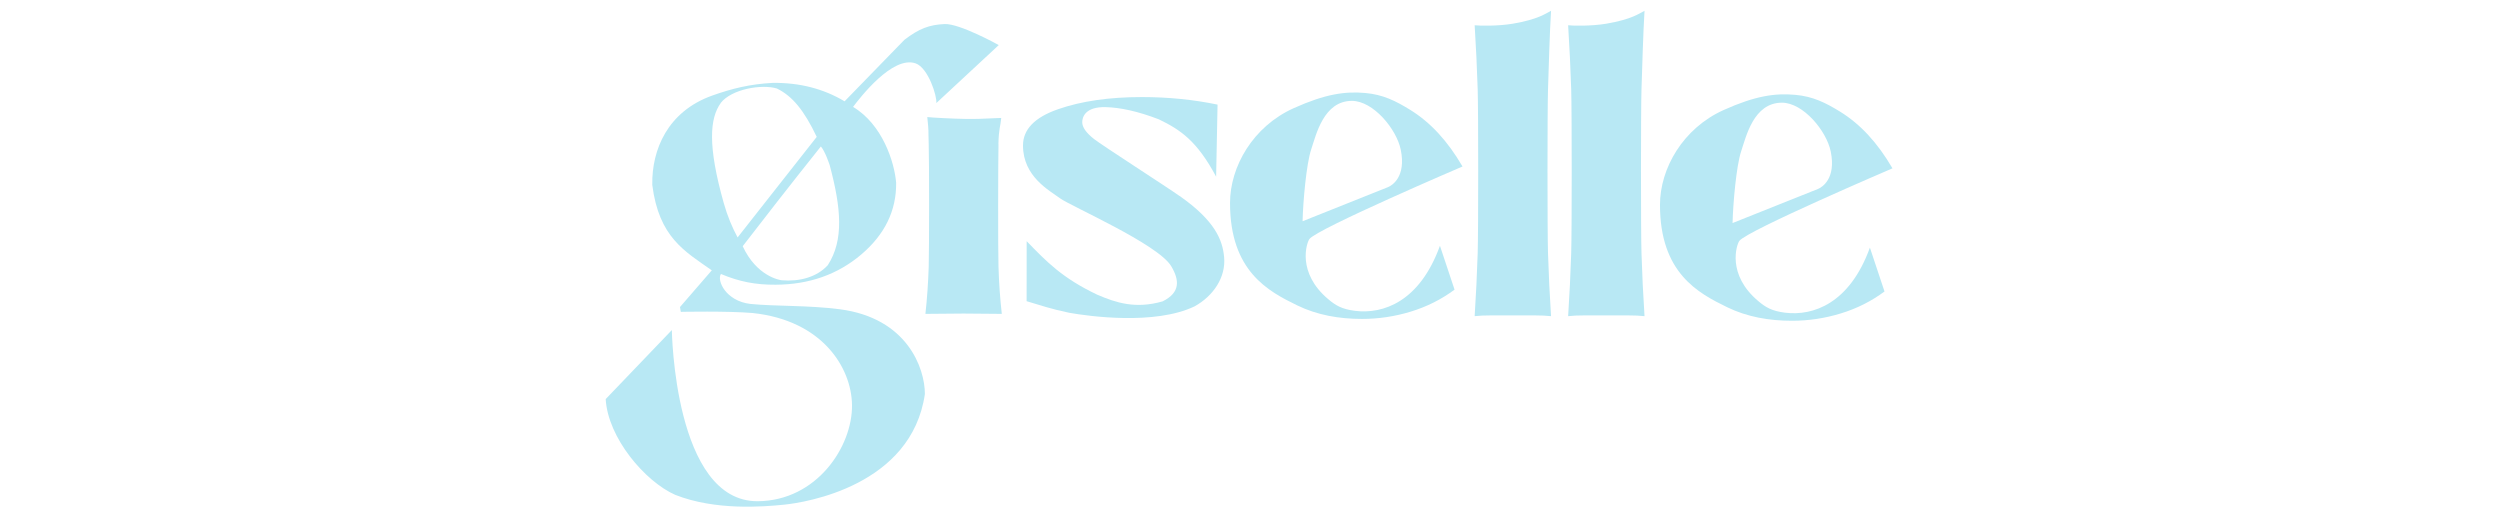 <?xml version="1.0" encoding="UTF-8"?>
<svg id="_レイヤー_1" data-name="レイヤー_1" xmlns="http://www.w3.org/2000/svg" version="1.1" viewBox="0 210 841.89 175">
  <!-- Generator: Adobe Illustrator 29.3.1, SVG Export Plug-In . SVG Version: 2.1.0 Build 151)  -->
  <path fill="#B8E8F4" d="M336.25,258.56h-.03c.13-5.41.7-5.96.95-8.84-6.68.33-9.19.37-11.92.33-3.83-.05-11.39-.43-12.98-.63.57,5.51.3,3.69.48,9.14.18,5.46.17,35.73,0,41.23-.18,5.51-.54,10.81-1.11,15.91,0,0,10.22-.11,12.86-.11s12.86.11,12.86.11c-.57-5.1-.95-10.41-1.11-15.91-.18-5.5-.13-35.78,0-41.23Z"/>
  <path fill="#B8E8F4" d="M522.32,213.64c-1.83.91-4.24,2.86-12.86,4.34-5.04.86-11.38.7-12.86.53.45,7.27.8,14.47,1.02,21.56.23,7.11.23,48.12,0,55.22-.23,7.11-.57,14.17-1.02,21.18,1.48-.18,3.37-.26,5.66-.26h14.4c2.29,0,4.18.09,5.66.26-.45-7.02-.8-14.08-1.02-21.18-.23-7.1-.23-48.12,0-55.22.23-7.1.57-19.15,1.02-26.43Z"/>
  <path fill="#B8E8F4" d="M397.21,275.97h-.01v.02c-4.11-2.93-26.08-17.05-28.75-19.15-2.67-2.1-4-3.98-4-5.68s1-5.25,7.88-5.08c4.85.12,10.82,1.37,17.92,4.11,7.23,3.49,12.84,7.22,19.29,19.31l.48-24.27c-8.12-1.69-16.63-2.54-25.5-2.54-11.01,0-20.42,1.37-28.26,4.11-7.85,2.74-11.76,6.8-11.76,12.2,0,10.51,8.98,15.18,12.44,17.76,3.44,2.58,33.09,15.45,37.5,22.92,2.75,4.66,3.11,8.82-2.92,11.81-9.07,2.62-15.68.48-21.98-2.23-11.7-5.55-17.02-11.03-23.8-18.04l-.02,20.21c5.19,1.52,7.75,2.51,14.39,3.91,6.58,1.16,28.7,4.25,42.16-2.16,6.32-3.49,10.6-9.79,9.96-16.61-.54-5.75-3.02-12.19-15.02-20.6Z"/>
  <path fill="#B8E8F4" d="M553.8,213.64c-1.83.91-4.24,2.86-12.86,4.34-5.04.86-11.38.7-12.86.53.46,7.27.8,14.47,1.03,21.56.23,7.11.23,48.12,0,55.22-.23,7.11-.57,14.17-1.03,21.18,1.48-.18,3.37-.26,5.66-.26h14.4c2.29,0,4.18.09,5.66.26-.46-7.02-.8-14.08-1.02-21.18-.23-7.1-.23-48.12,0-55.22.23-7.1.57-19.15,1.02-26.43Z"/>
  <polygon fill="#B8E8F4" points="492.51 266.09 492.52 266.1 492.52 266.07 492.51 266.07 492.51 266.09"/>
  <path fill="#B8E8F4" d="M474.92,247.01c-4.94-3.05-9.22-5.16-15.11-5.69-6.8-.62-13.48.31-24.17,5.12-13.68,6.16-21.42,19.65-21.42,31.94,0,22.93,12.86,29.71,22.65,34.47,6.71,3.26,14.08,4.55,21.8,4.55,5.58,0,11.06-.82,16.44-2.47,5.38-1.64,10.29-4.1,14.72-7.39l-4.92-14.77c-6.83,18.87-19.13,23.08-28.57,21.91-4.52-.56-6.62-1.88-8.99-3.88-10.71-8.97-7.35-19.01-6.4-20.3,2.55-3.46,51.56-24.43,51.56-24.43-5.03-8.61-10.75-14.82-17.59-19.06ZM467.42,273.02l-28.76,11.48h-.01c.16-6.64,1.26-19.27,2.91-24.2,1.65-4.92,4.19-16.33,13.71-16.33,7.15,0,15.01,9.46,16.44,16.43,1.9,9.27-3.04,12.1-4.29,12.62Z"/>
  <path fill="#B8E8F4" d="M282.84,314.15c-10.53-1.38-21.78-.96-30.14-1.8-8.3-.96-11.38-7.94-9.92-10.09,6.1,2.58,11.65,3.67,18.41,3.62,11.3-.05,20.92-3.45,28.85-10.18,7.93-6.74,11.86-14.8,11.74-24.18-.58-6.99-4.65-19.65-14.51-25.52,2.27-3,13.25-17.34,21.04-14.67,4.3,1.47,7.31,11.18,7,13.38l21.03-19.53s-13.2-7.34-18.29-7.08c-5.09.25-8.48,1.48-13.5,5.32l-20.13,20.7c-7.1-4.25-15.16-6.31-24.16-6.21-7.83.41-13.8,1.93-20.38,4.26-15.18,5.4-20.37,18.39-20.22,29.86v.25c2.24,17.68,10.95,22.35,20.04,28.76l-10.71,12.36.28,1.62s15.69-.33,24.17.39c23.64,2.5,33.31,18.55,33.48,30.94.2,14.08-11.93,32.29-31.72,32.44-28.19.23-28.95-57.64-28.95-57.64l-22.28,23.25c.75,13.05,13.21,27.71,23.4,32.24,13.57,5.36,29.69,4.02,36.7,3.31,7.24-.72,42.93-6.39,47.39-37.27,0-8.75-5.98-25.57-28.62-28.53ZM279.41,265.63c3.85,14.42,4.84,25.21-.66,33.69-3.74,4.07-9.6,5.56-15.47,5.06-.75-.06-8.5-1.37-13.17-11.47,4.68-6.07,15.81-20.45,26.32-33.59,1.44,1.58,2.98,6.31,2.98,6.31ZM242.71,244.7h-.03c3.68-4.73,13.87-6.44,18.96-4.89,5.21,2.57,9.1,7.28,13.4,16.28l-15.43,19.6-11.22,14.27c-1.78-3.3-3.42-7.16-4.67-11.6-5.45-19.34-4.72-28.48-1.01-33.66Z"/>
  <polygon fill="#B8E8F4" points="635.85 266.07 635.85 266.09 635.86 266.1 635.86 266.07 635.85 266.07"/>
  <path fill="#B8E8F4" d="M619.71,247.63c-4.94-3.05-9.22-5.16-15.11-5.69-6.8-.62-13.48.31-24.17,5.12-13.68,6.16-21.42,19.65-21.42,31.94,0,22.93,12.86,29.71,22.65,34.47,6.71,3.26,14.08,4.55,21.8,4.55,5.58,0,11.06-.82,16.44-2.47,5.38-1.64,10.29-4.1,14.72-7.39l-4.92-14.77c-6.83,18.87-19.13,23.08-28.57,21.91-4.52-.56-6.62-1.88-8.99-3.88-10.71-8.97-7.35-19.01-6.4-20.3,2.55-3.46,51.56-24.43,51.56-24.43-5.03-8.61-10.75-14.82-17.59-19.06ZM612.22,273.63l-28.76,11.48h-.01c.16-6.64,1.26-19.27,2.91-24.2,1.65-4.92,4.19-16.33,13.71-16.33,7.15,0,15.01,9.46,16.44,16.43,1.9,9.27-3.04,12.1-4.29,12.62Z"/>
</svg>
